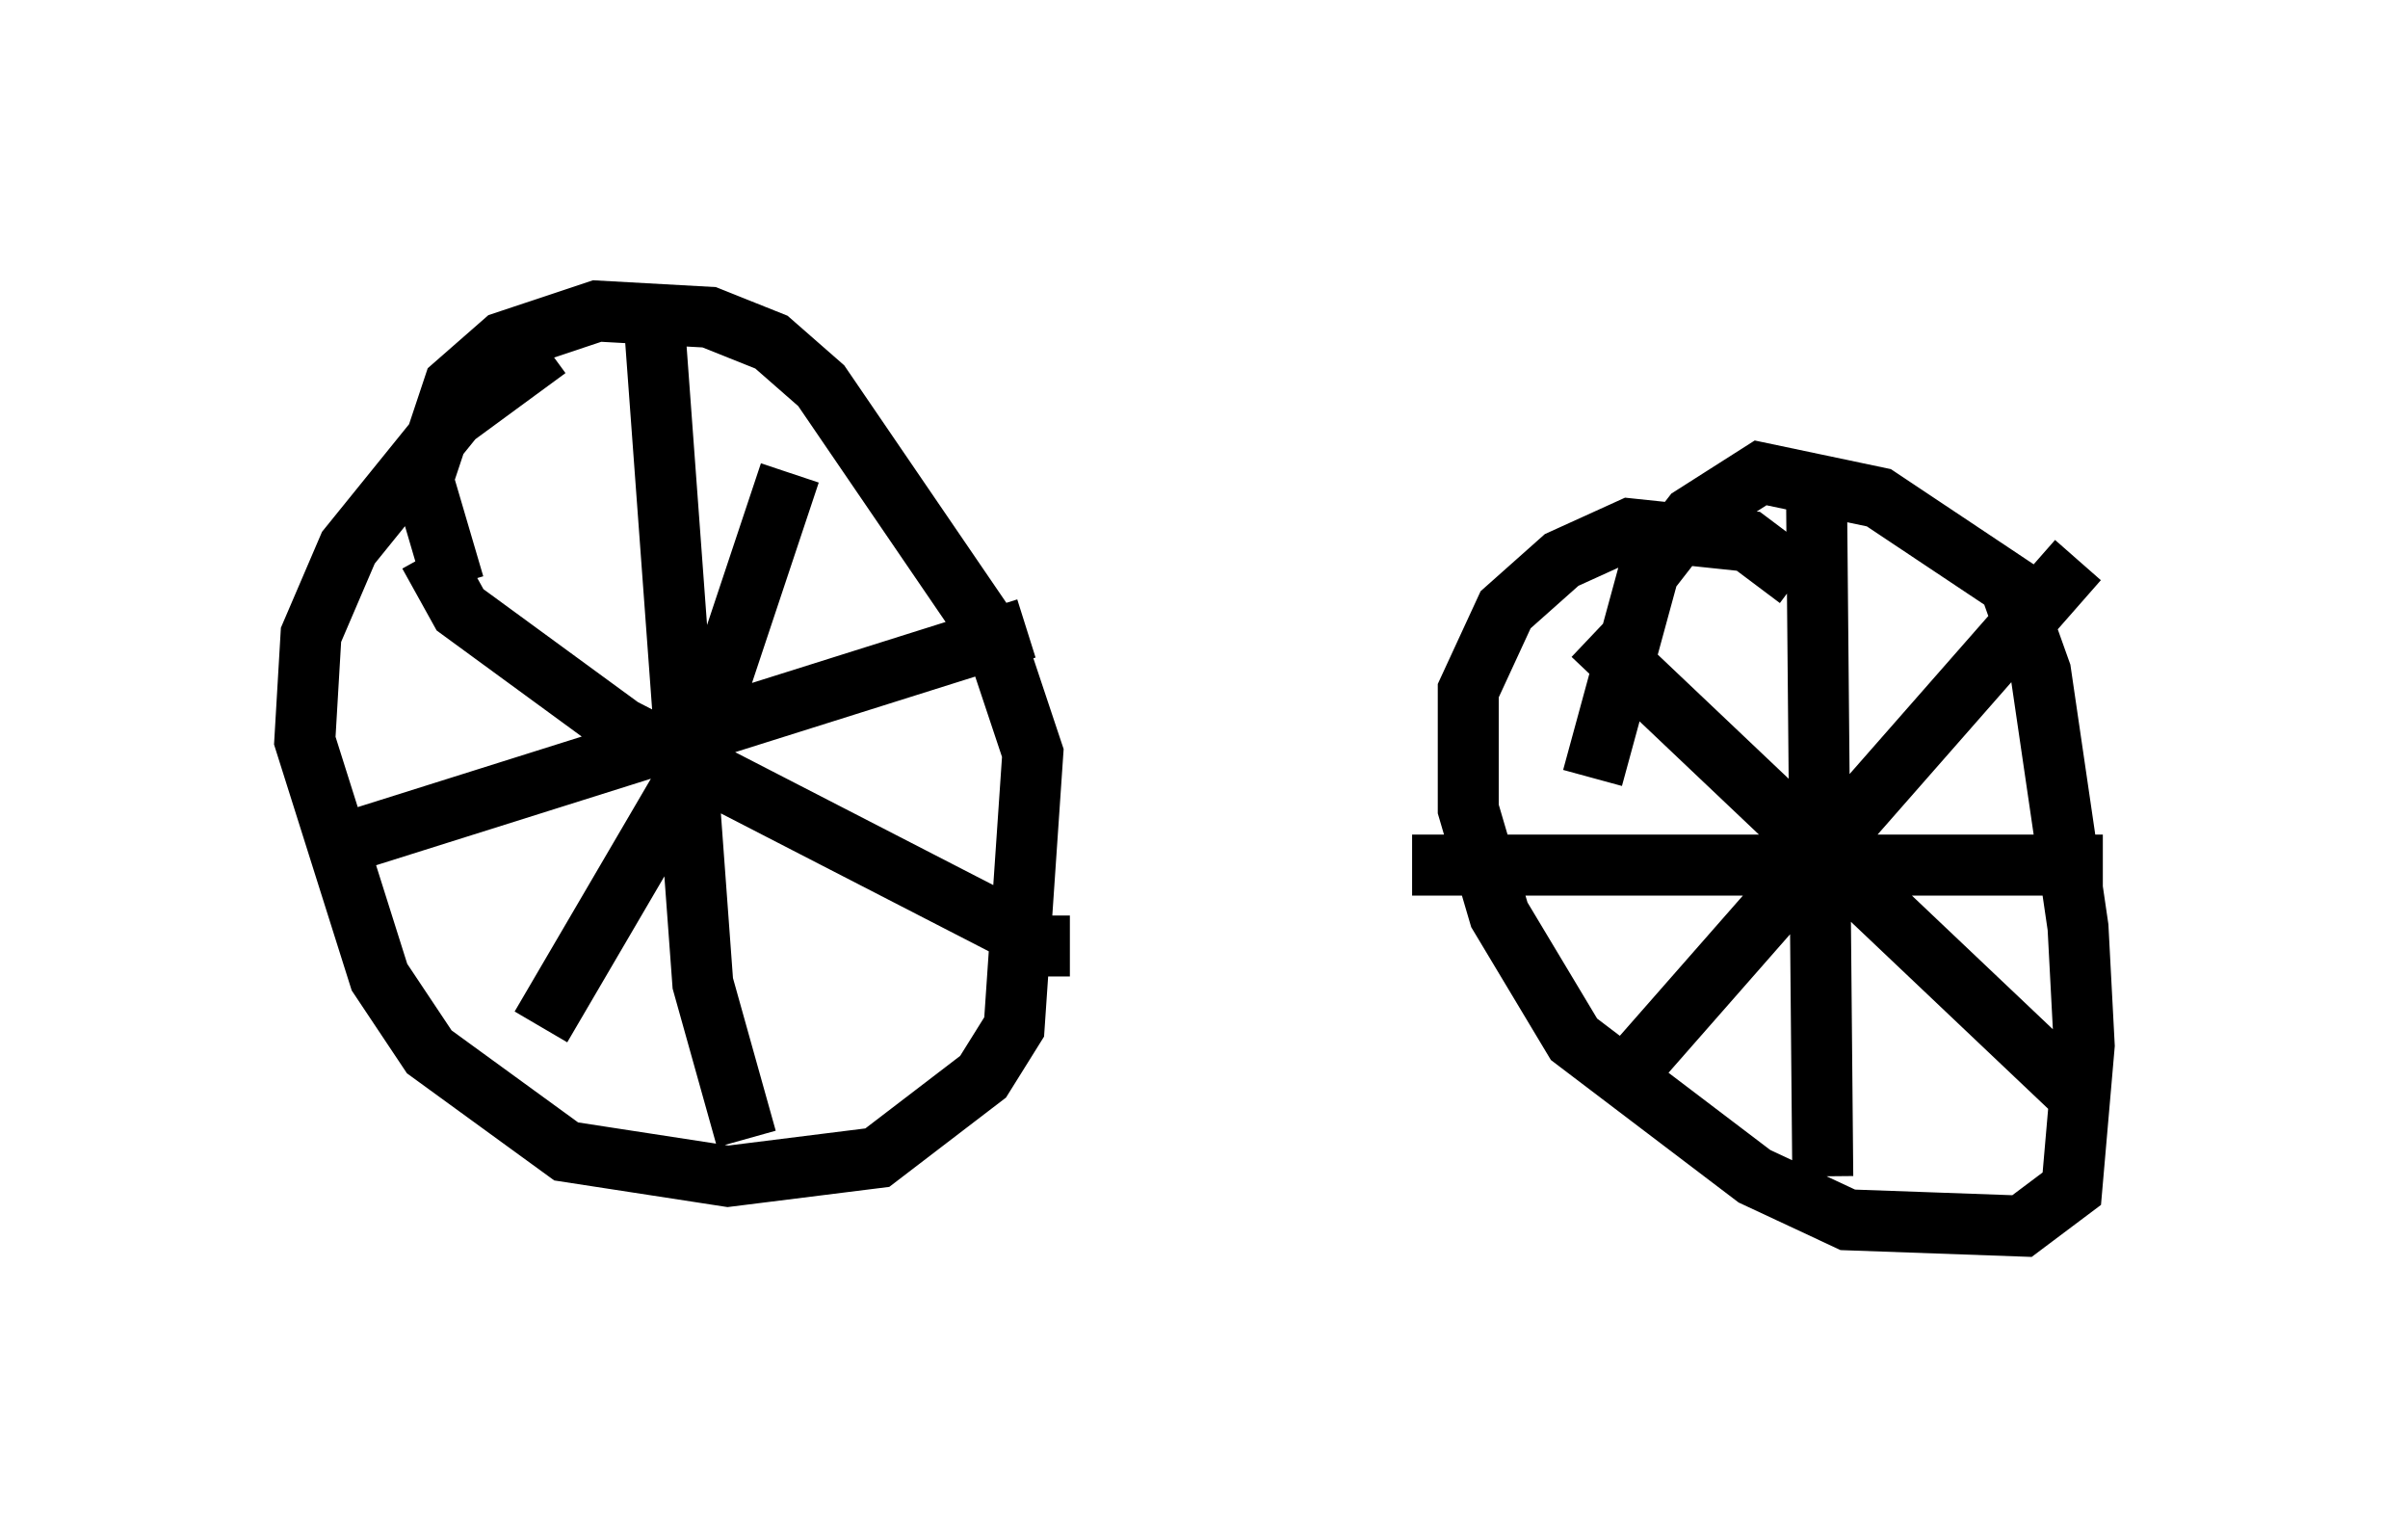 <?xml version="1.0" encoding="utf-8" ?>
<svg baseProfile="full" height="25.109" version="1.1" width="39.502" xmlns="http://www.w3.org/2000/svg" xmlns:ev="http://www.w3.org/2001/xml-events" xmlns:xlink="http://www.w3.org/1999/xlink"><defs /><rect fill="white" height="25.109" width="39.502" x="0" y="0" /><path d="M9.696, 5.817 m-0.715, -0.102 l-1.531, 1.123 -1.735, 2.144 l-0.613, 1.429 -0.102, 1.735 l1.225, 3.879 0.817, 1.225 l2.246, 1.633 2.654, 0.408 l2.45, -0.306 1.735, -1.327 l0.51, -0.817 0.306, -4.492 l-0.613, -1.838 -2.858, -4.185 l-0.817, -0.715 -1.021, -0.408 l-1.838, -0.102 -1.531, 0.51 l-0.817, 0.715 -0.51, 1.531 l0.51, 1.735 m22.05, -0.102 l-0.817, -0.613 -1.94, -0.204 l-1.123, 0.51 -0.919, 0.817 l-0.613, 1.327 0.0, 1.94 l0.51, 1.735 1.225, 2.042 l2.96, 2.246 1.531, 0.715 l2.858, 0.102 0.817, -0.613 l0.204, -2.348 -0.102, -1.94 l-0.613, -4.185 -0.51, -1.429 l-2.144, -1.429 -1.94, -0.408 l-1.123, 0.715 -0.715, 0.919 l-0.919, 3.369 m7.963, -3.573 l-7.35, 8.371 m7.248, 0.306 l-7.861, -7.452 m3.675, -2.246 l0.102, 11.127 m4.594, -5.104 l-11.331, 0.0 m-10.208, -6.431 l-1.633, 4.9 -2.45, 4.185 m8.677, -1.327 l-0.408, 0.0 -6.942, -3.573 l-2.654, -1.94 -0.51, -0.919 m3.675, -4.083 l0.817, 11.127 0.715, 2.552 m4.594, -8.371 l-11.025, 3.471 " fill="none" stroke="black" stroke-width="1" /></svg>